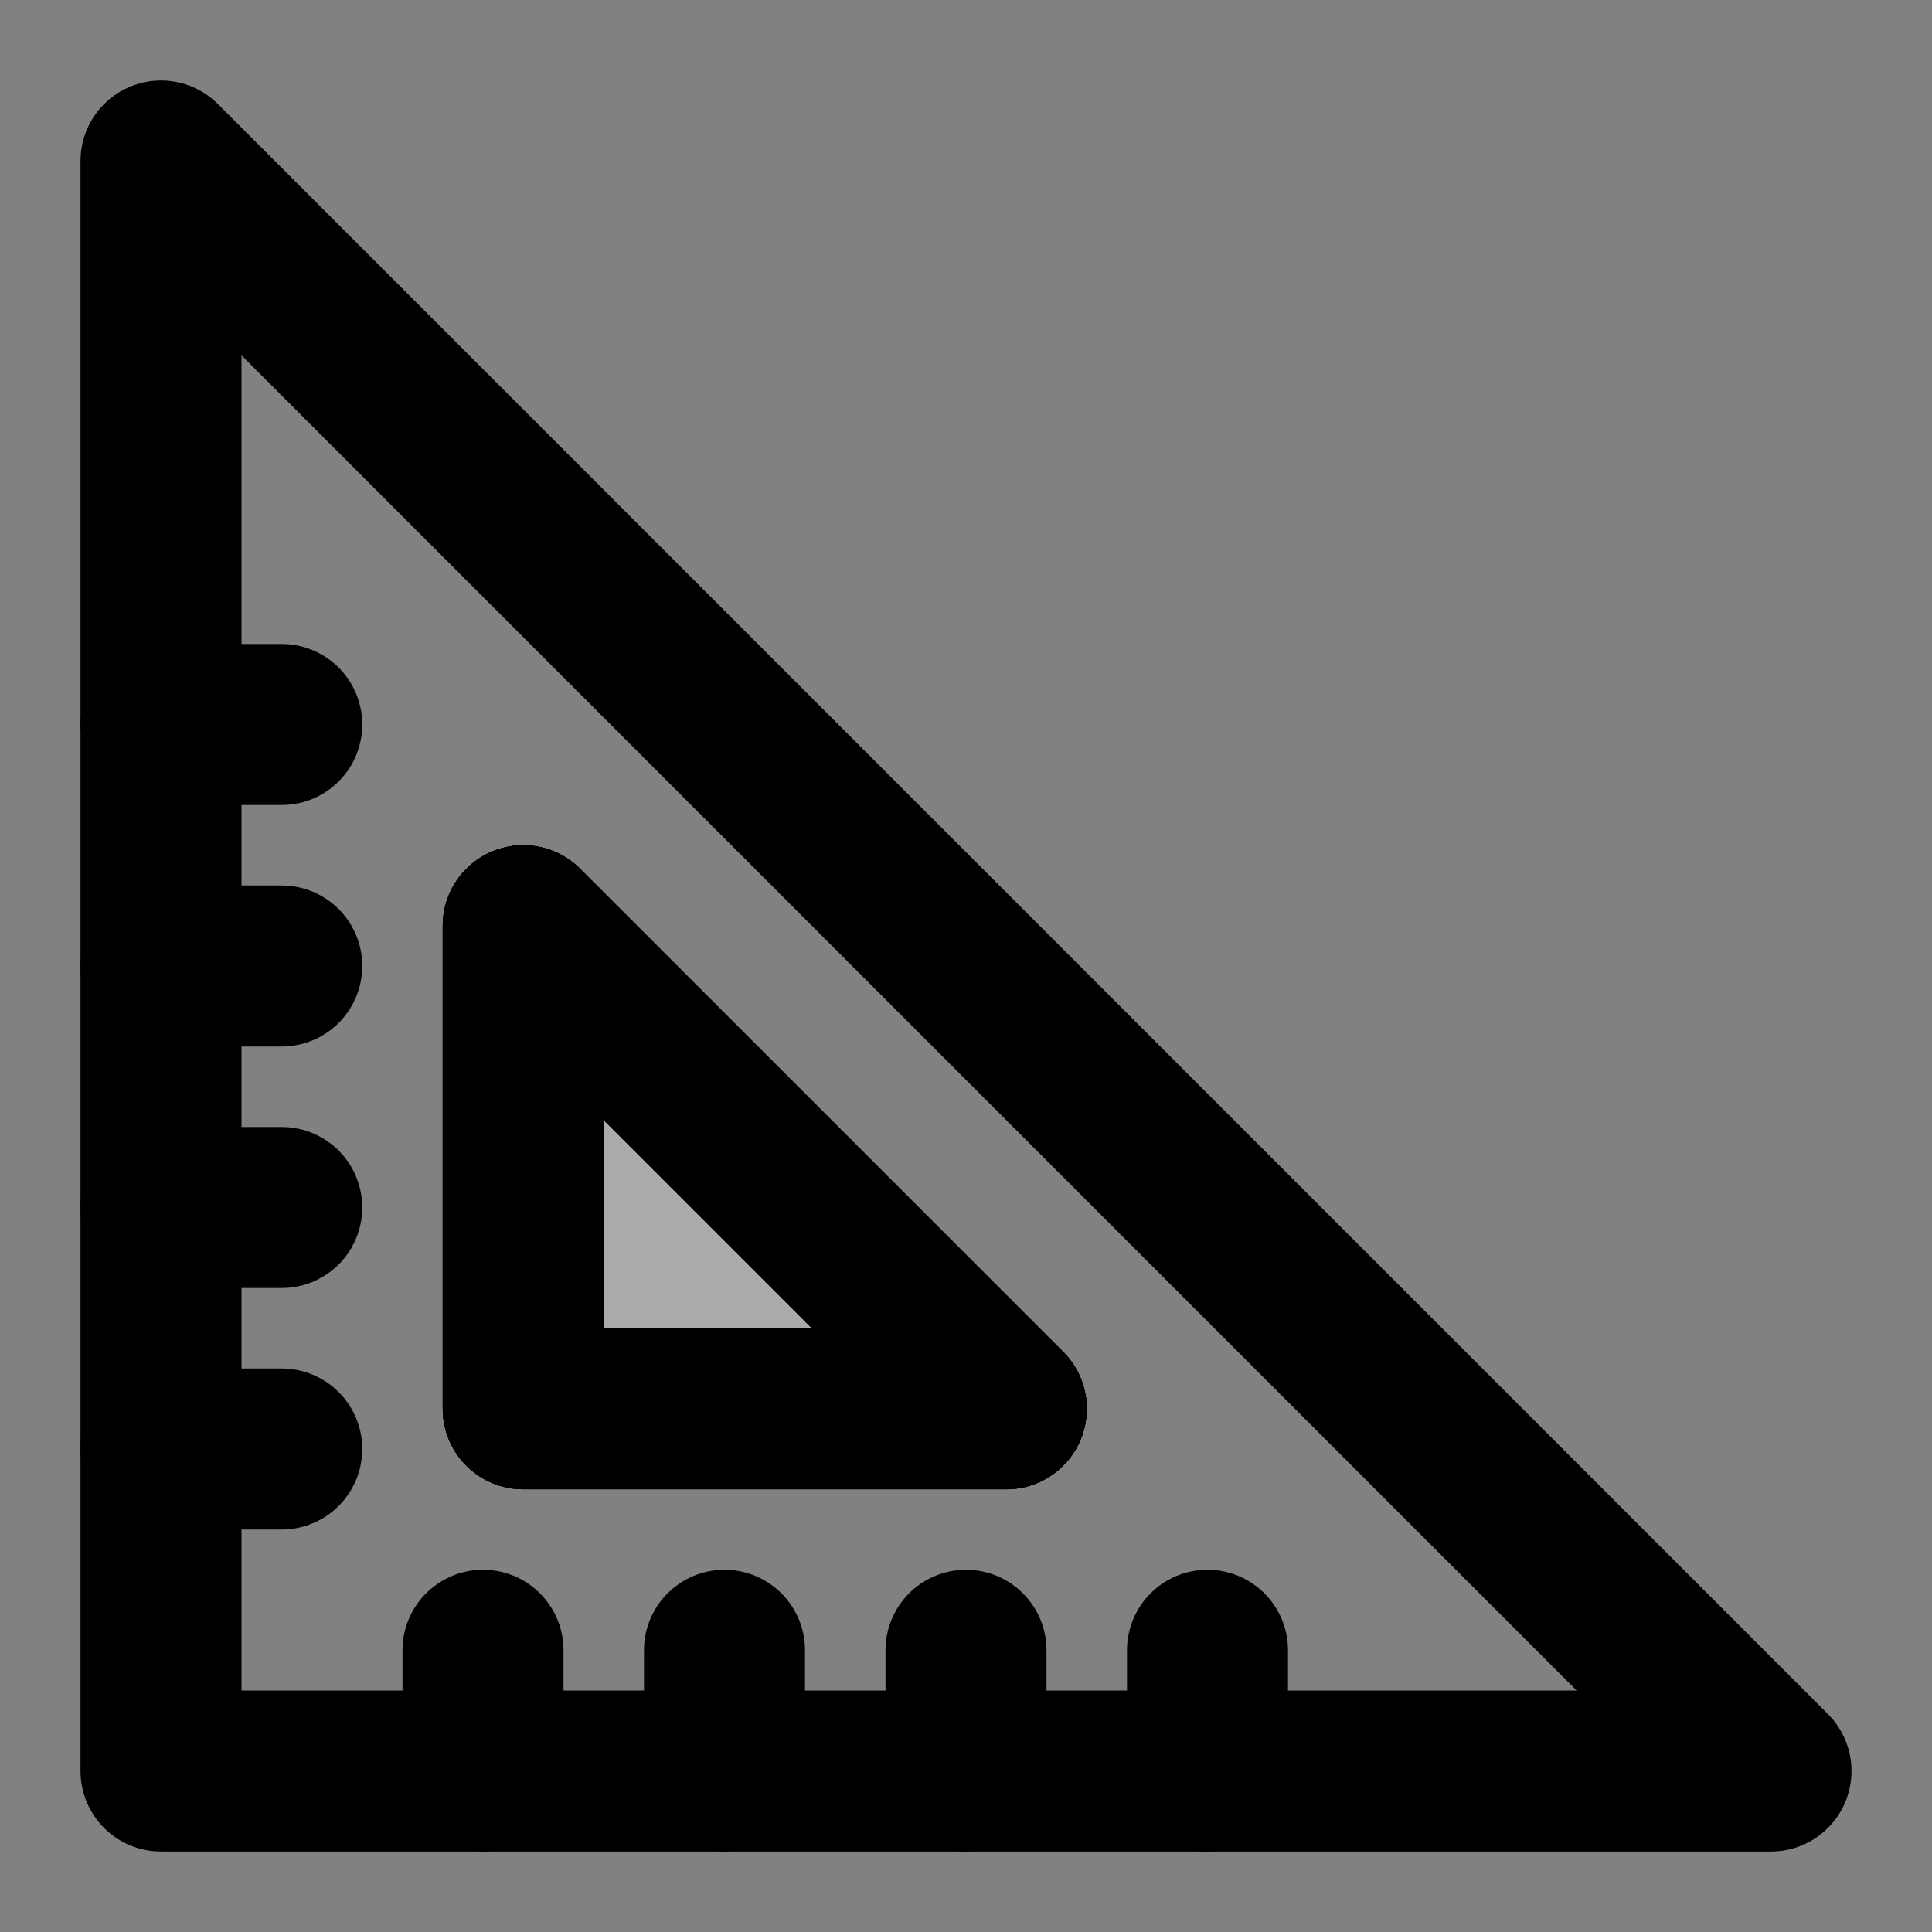 <svg width="48" height="48" viewBox="0 0 48 48" fill="none" xmlns="http://www.w3.org/2000/svg">
<rect x="0" y="0" width="48" height="48" fill="#808080" stroke="none"/>
<rect width="48" height="48" fill="white" fill-opacity="0.01"/>
<path d="M44 44L4 4V44H44Z" stroke="black" stroke-width="4" stroke-linecap="round" stroke-linejoin="round"/>
<path fill-rule="evenodd" clip-rule="evenodd" d="M13 35H25L13 23V35Z" fill="#aaa"/>
<path fill-rule="evenodd" clip-rule="evenodd" d="M13 35H25L13 23V35Z" fill="#aaa"/>
<path fill-rule="evenodd" clip-rule="evenodd" d="M13 35H25L13 23V35Z" fill="#aaa"/>
<path fill-rule="evenodd" clip-rule="evenodd" d="M13 35H25L13 23V35Z" fill="#aaa"/>
<path fill-rule="evenodd" clip-rule="evenodd" d="M13 35H25L13 23V35Z" stroke="black" stroke-width="4" stroke-linecap="round" stroke-linejoin="round"/>
<path fill-rule="evenodd" clip-rule="evenodd" d="M13 35H25L13 23V35Z" stroke="black" stroke-width="4" stroke-linecap="round" stroke-linejoin="round"/>
<path fill-rule="evenodd" clip-rule="evenodd" d="M13 35H25L13 23V35Z" stroke="black" stroke-width="4" stroke-linecap="round" stroke-linejoin="round"/>
<path fill-rule="evenodd" clip-rule="evenodd" d="M13 35H25L13 23V35Z" stroke="black" stroke-width="4" stroke-linecap="round" stroke-linejoin="round"/>
<path d="M30 44V41" stroke="black" stroke-width="4" stroke-linecap="round" stroke-linejoin="round"/>
<path d="M24 44V41" stroke="black" stroke-width="4" stroke-linecap="round" stroke-linejoin="round"/>
<path d="M18 44V41" stroke="black" stroke-width="4" stroke-linecap="round" stroke-linejoin="round"/>
<path d="M12 44V41" stroke="black" stroke-width="4" stroke-linecap="round" stroke-linejoin="round"/>
<path d="M4 36H7" stroke="black" stroke-width="4" stroke-linecap="round" stroke-linejoin="round"/>
<path d="M4 30H7" stroke="black" stroke-width="4" stroke-linecap="round" stroke-linejoin="round"/>
<path d="M4 24H7" stroke="black" stroke-width="4" stroke-linecap="round" stroke-linejoin="round"/>
<path d="M4 18H7" stroke="black" stroke-width="4" stroke-linecap="round" stroke-linejoin="round"/>
</svg>
